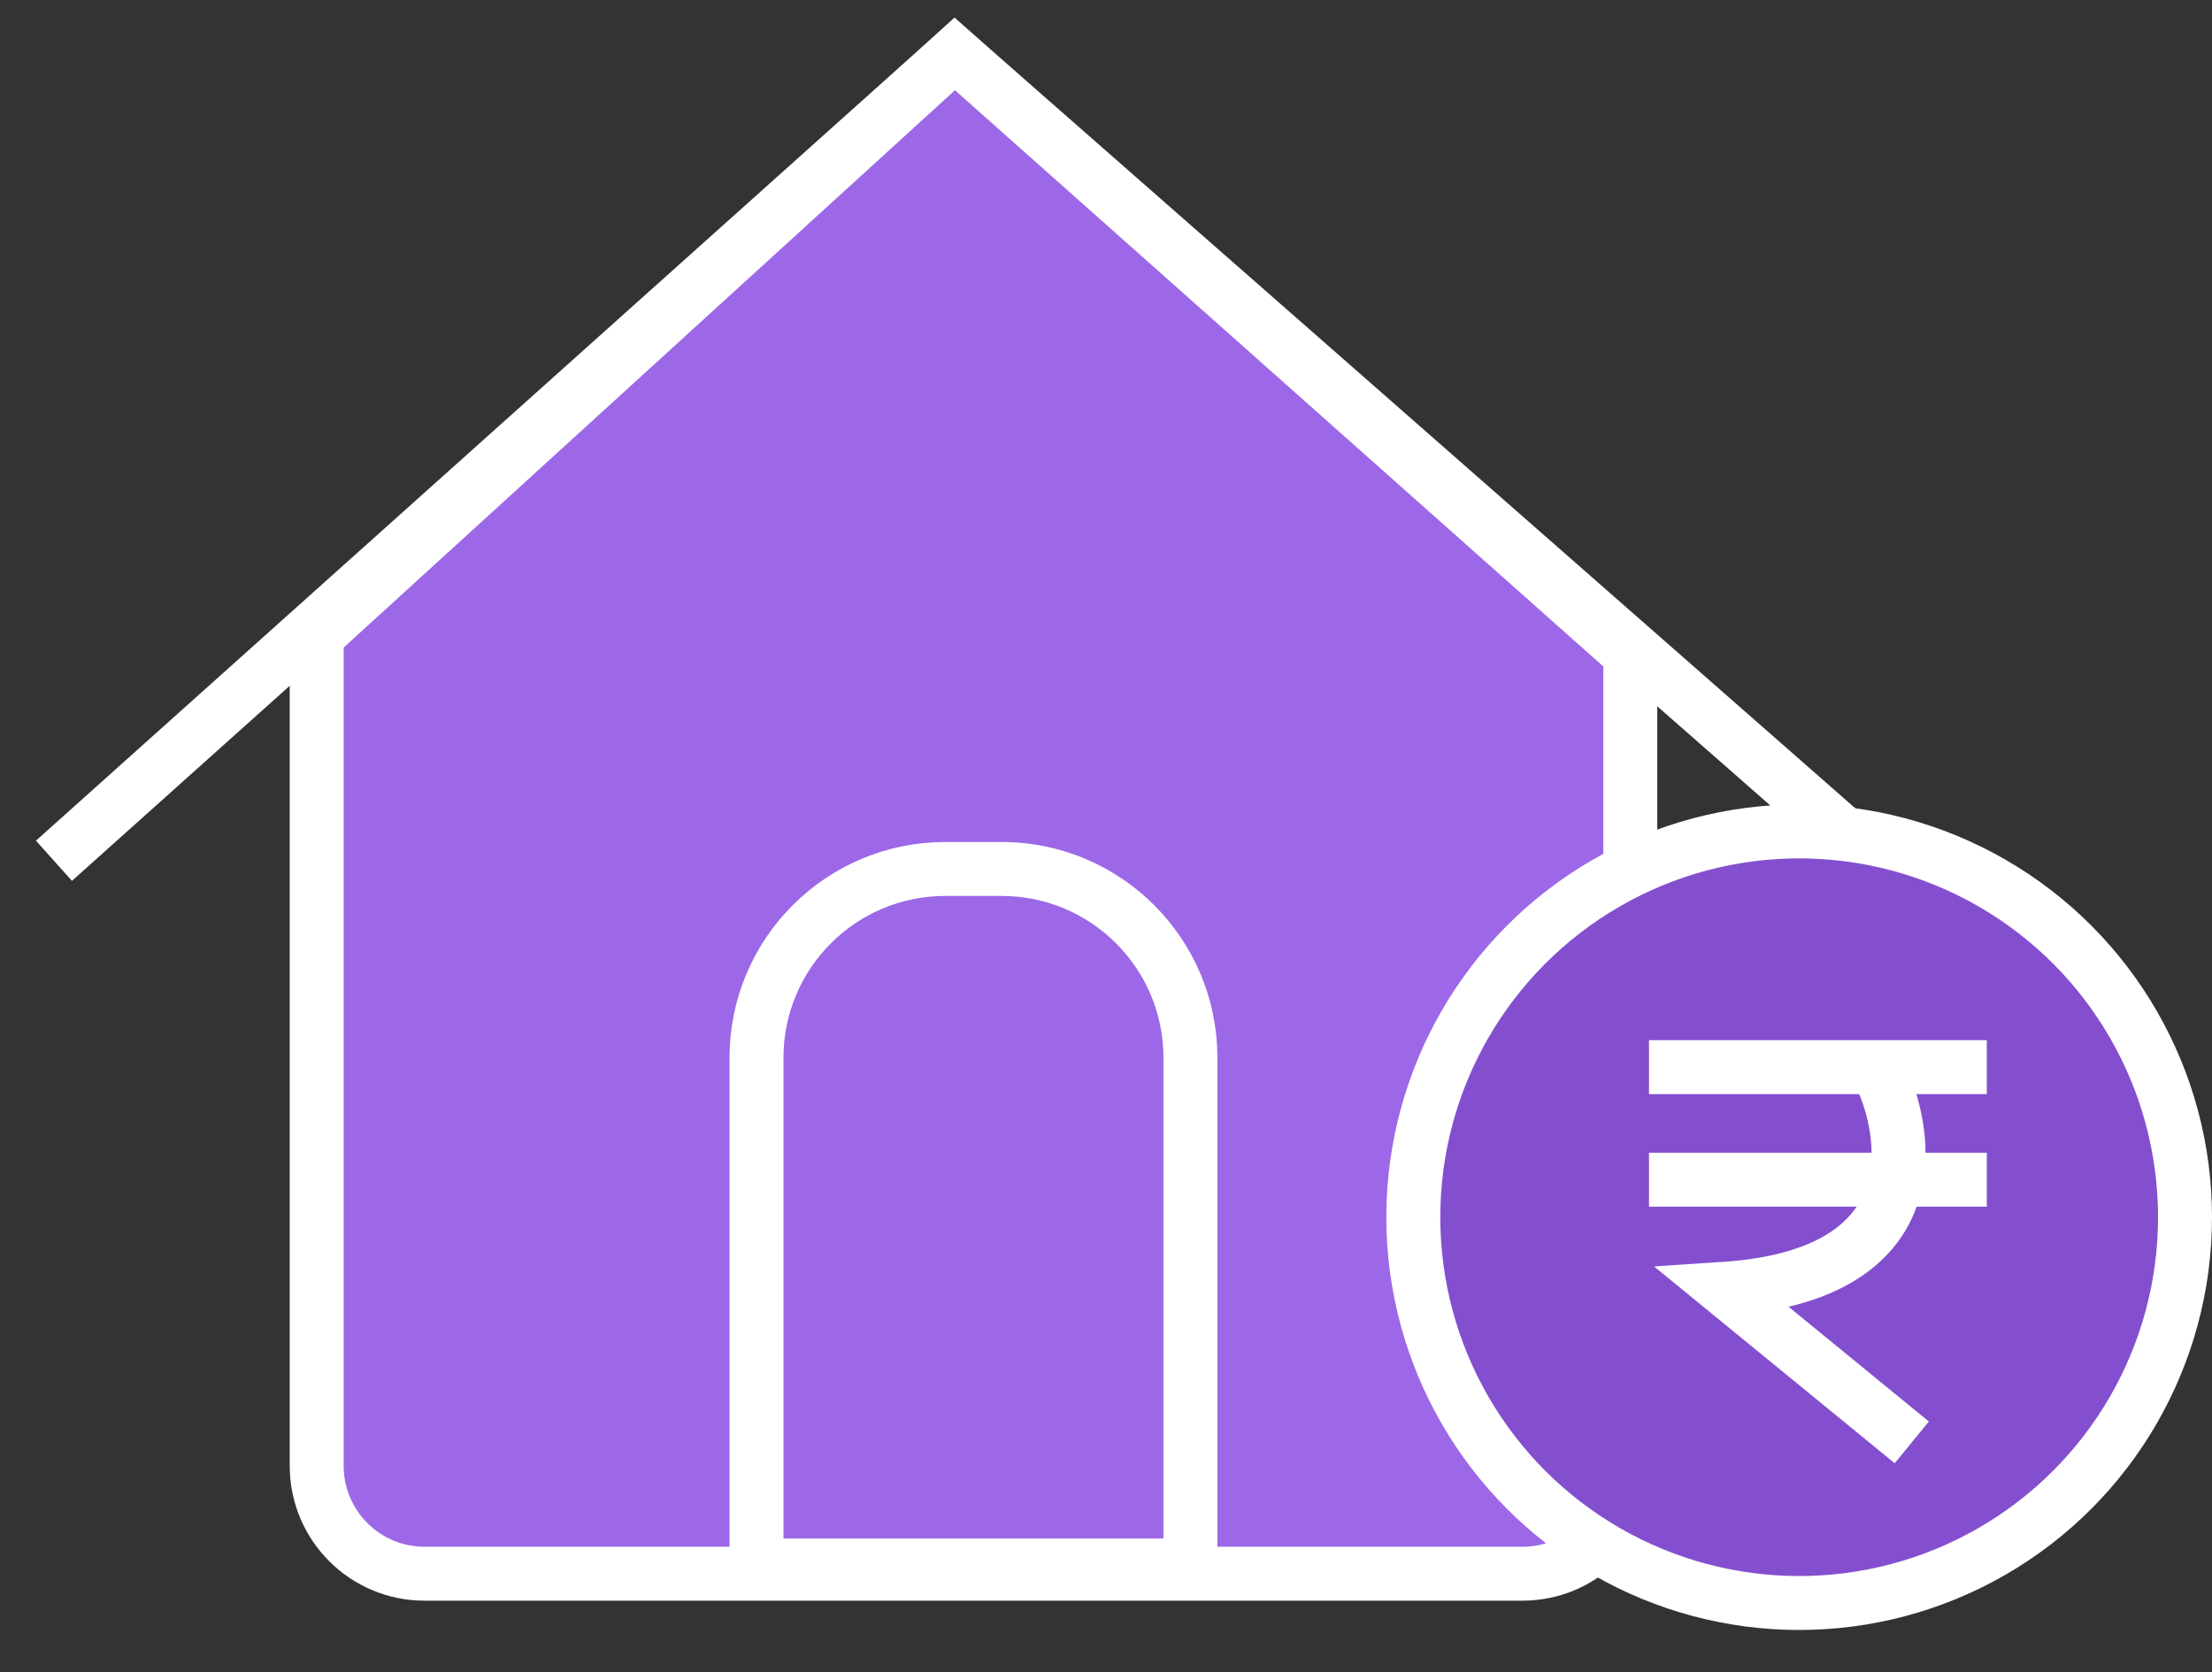 <svg width="41" height="31" viewBox="0 0 41 31" fill="none" xmlns="http://www.w3.org/2000/svg">
<rect x="0" y="0" width="41" height="31" fill="#333333" stroke="none"/>
<path d="M1 15.957L17.696 1L34.739 15.957" stroke="white"/>
<path d="M5.87 27.174V12.13V11.783L17.696 1L30.218 12.13V27.174C30.218 28.279 29.322 29.174 28.218 29.174H7.87C6.765 29.174 5.87 28.279 5.87 27.174Z" fill="#9C68E7" stroke="white"/>
<path d="M14.022 19.609C14.022 17.676 15.589 16.109 17.522 16.109H18.565C20.498 16.109 22.065 17.676 22.065 19.609V29.022H14.022V19.609Z" stroke="white"/>
<circle cx="33.348" cy="22.565" r="7.152" fill="#844FCF" stroke="white"/>
<path d="M34.783 19.783C35.435 21.047 35.783 23.64 31.956 23.893L35.435 26.739" stroke="white"/>
<path d="M30.565 19.783H36.826" stroke="white"/>
<path d="M30.565 21.87H36.826" stroke="white"/>
</svg>
